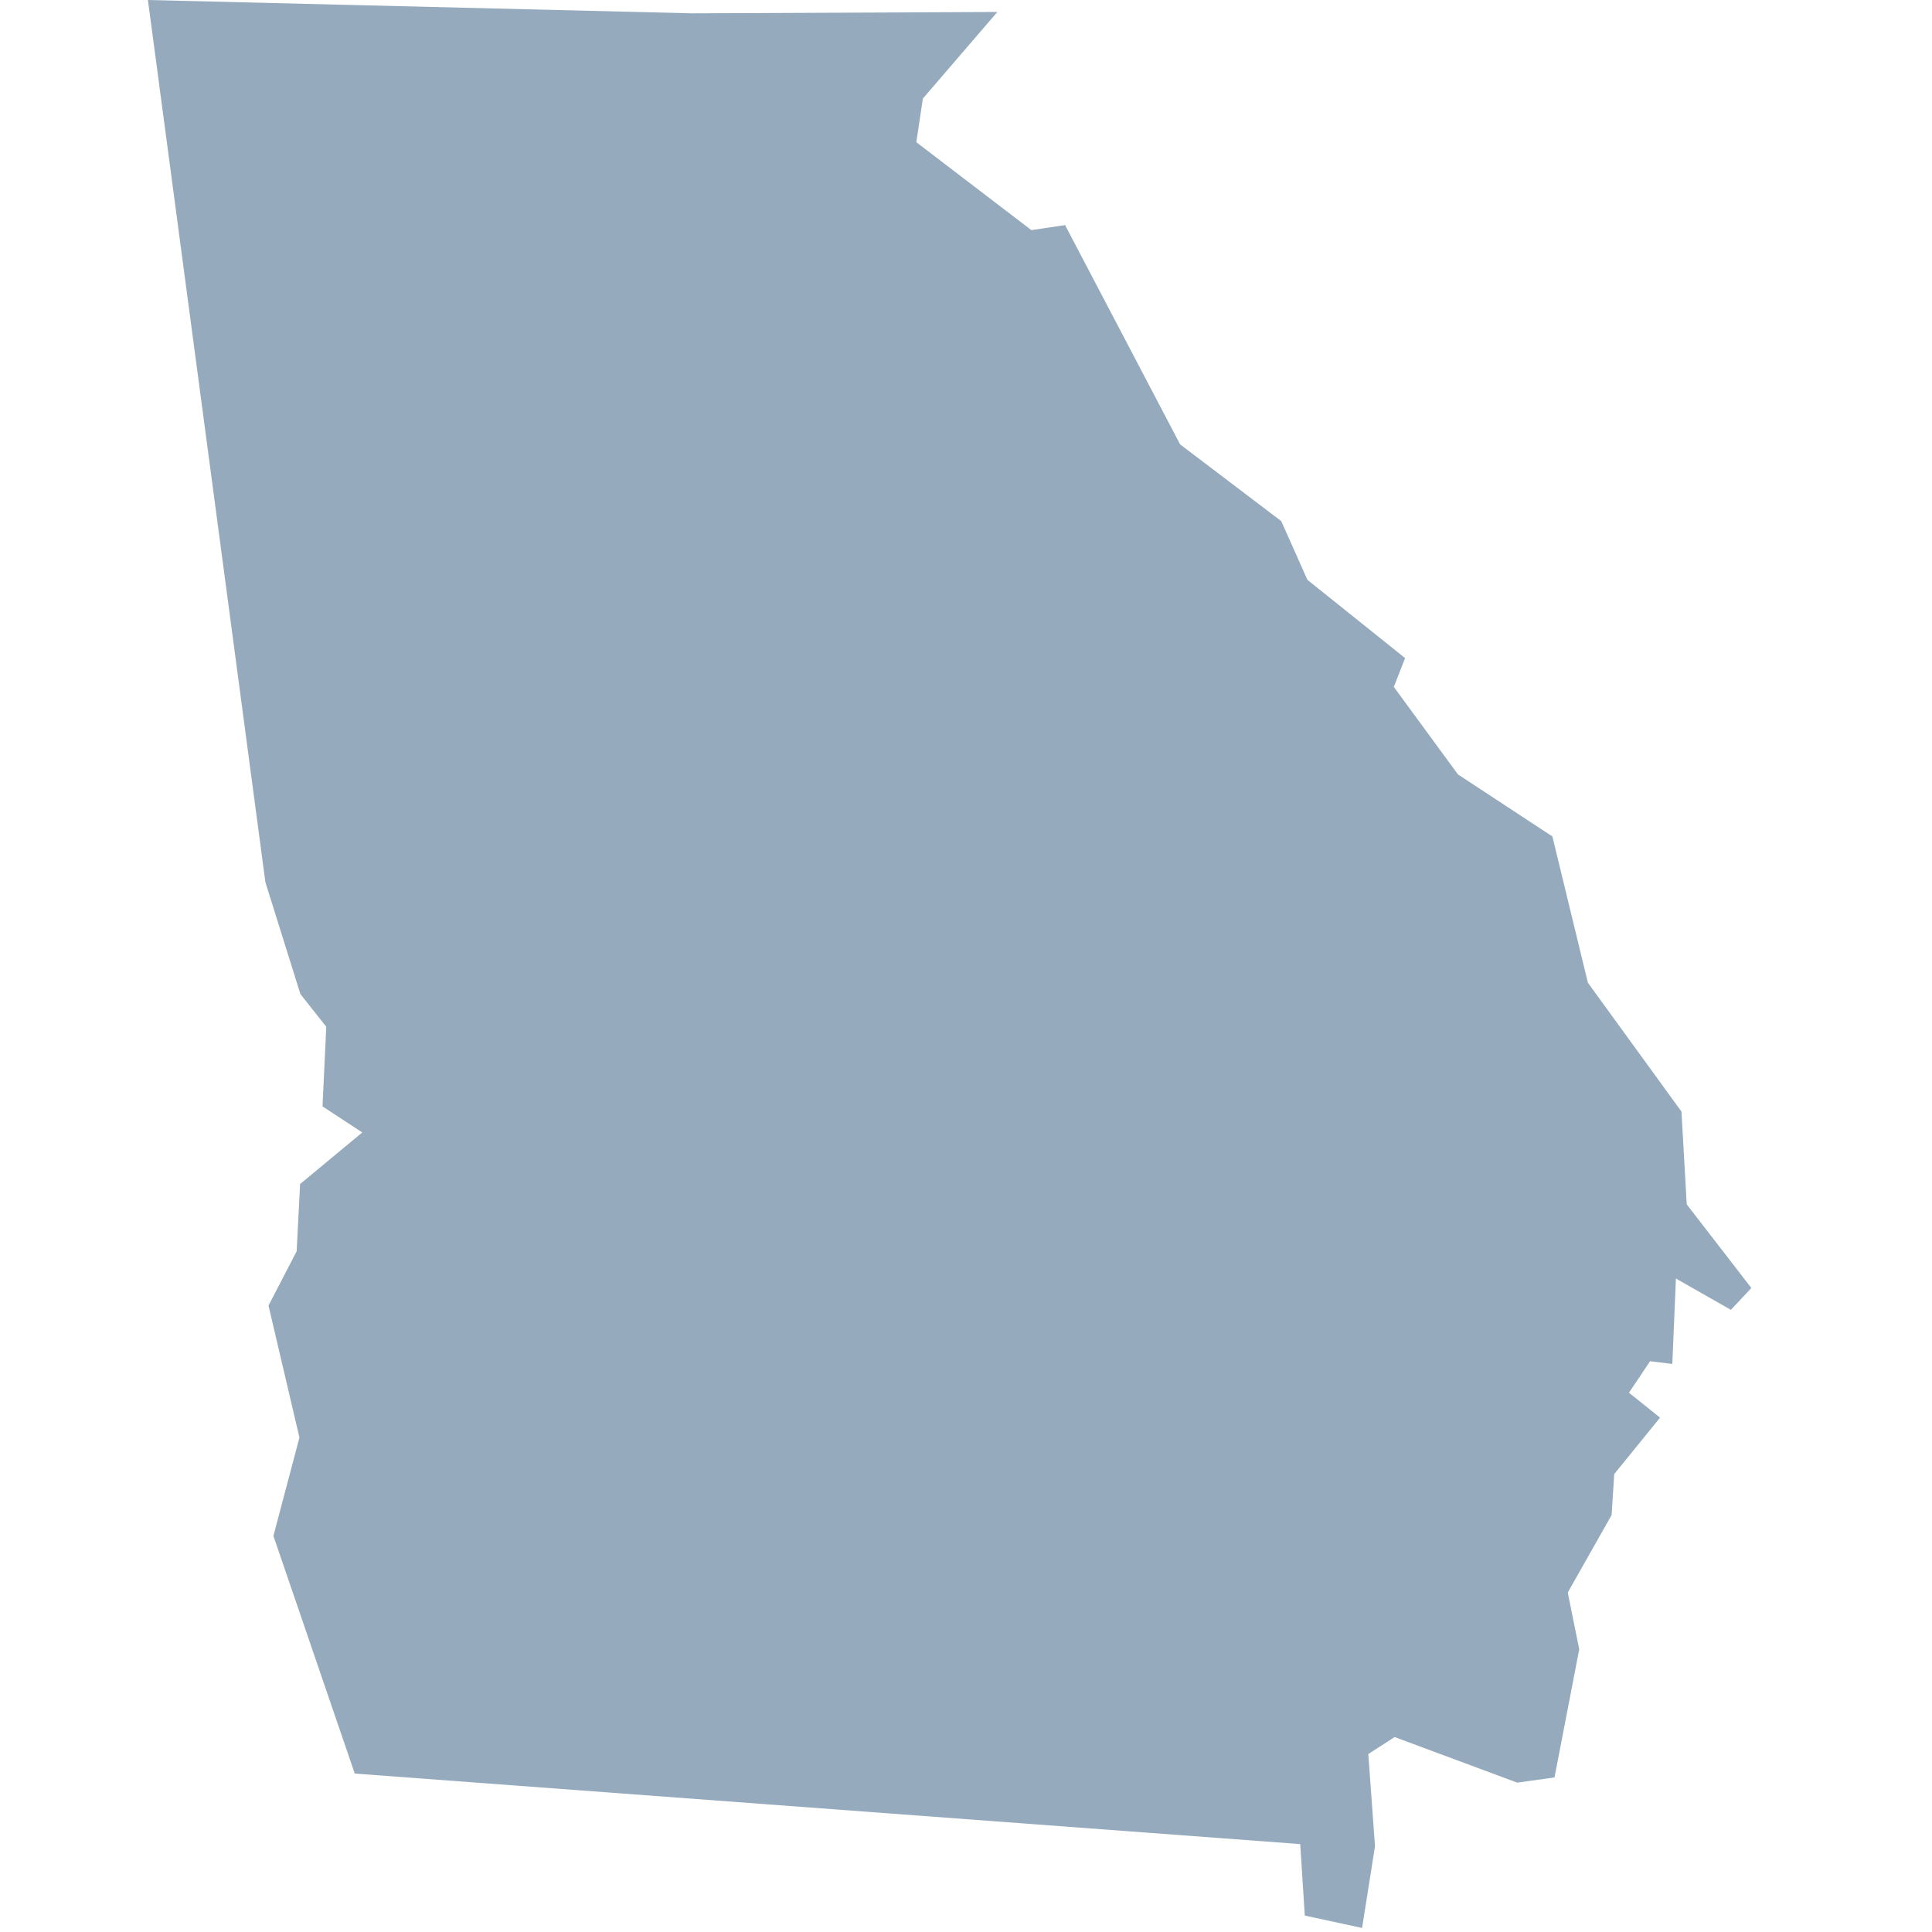 <?xml version="1.0" encoding="utf-8"?>
<!DOCTYPE svg PUBLIC "-//W3C//DTD SVG 1.1//EN"
  "http://www.w3.org/Graphics/SVG/1.1/DTD/svg11.dtd">
<svg version="1.1" xmlns="http://www.w3.org/2000/svg"
  width="100" height="100" viewBox="0 0 100 100">
  <path d="M85.407,70.457L84.315,72.087L85.924,73.377L83.552,76.298L83.417,78.418L81.147,82.428L81.74,85.369L80.461,91.999L78.53,92.269L72.186,89.909L70.823,90.789L71.17,95.56L70.501,99.79L67.536,99.15L67.299,95.45L18.362,91.799L14.152,79.498L15.499,74.407L13.898,67.577L15.355,64.766L15.533,61.286L18.751,58.616L16.693,57.266L16.888,53.145L15.55,51.455L13.737,45.665L7.656,0L35.826,0.69L51.622,0.62L47.768,5.101L47.429,7.361L53.384,11.911L55.128,11.651L61.083,23.002L66.317,26.973L67.672,30.013L72.728,34.063L72.144,35.554L75.464,40.084L80.351,43.294L82.189,50.865L87.033,57.536L87.304,62.336L90.65,66.667L89.591,67.797L86.745,66.177L86.559,70.597Z" fill="#95AABC"></path>
</svg>